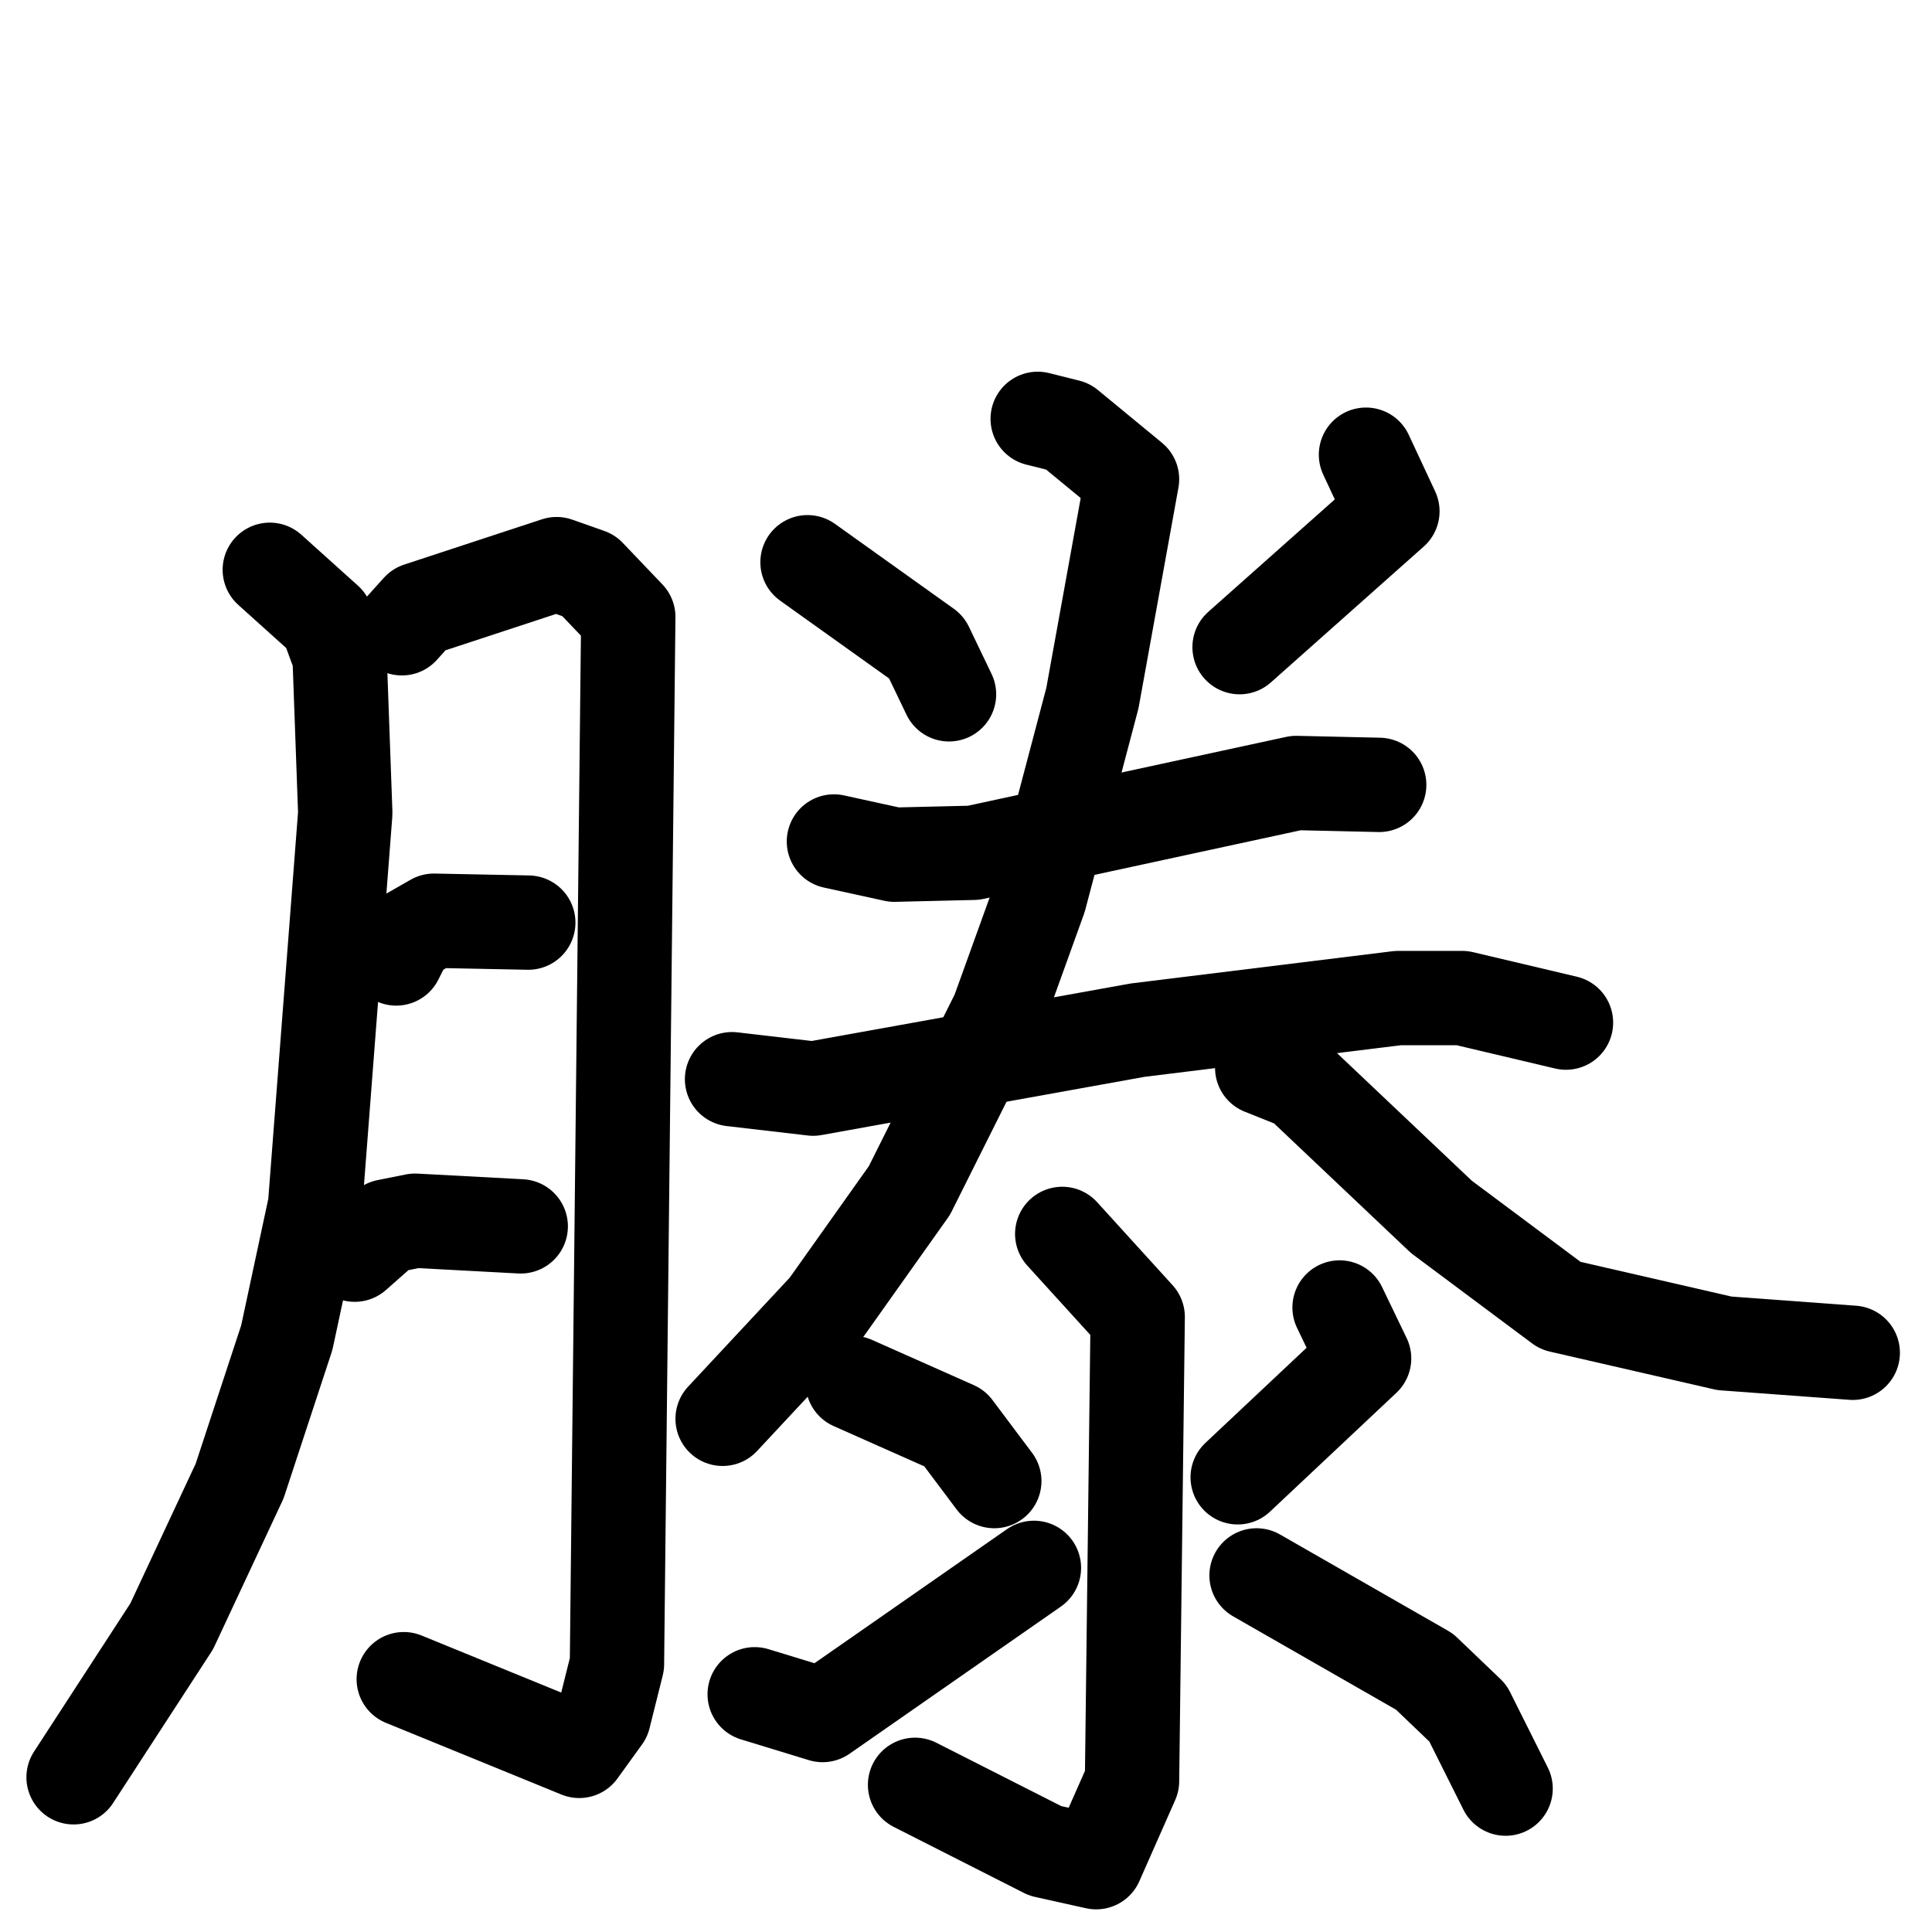 <svg xmlns="http://www.w3.org/2000/svg" viewBox="0 0 1024 1024">
  <g style="fill:none;stroke:#000000;stroke-width:50;stroke-linecap:round;stroke-linejoin:round;" transform="scale(1, 1) translate(0, 0)">
    <path d="M 143.0,302.0 L 173.0,329.0 L 180.0,348.0 L 183.0,431.0 L 167.0,639.0 L 152.0,709.0 L 127.0,785.0 L 91.0,862.0 L 39.0,942.0"/>
    <path d="M 213.0,333.0 L 222.0,323.0 L 295.0,299.0 L 312.0,305.0 L 333.0,327.0 L 327.0,882.0 L 320.0,910.0 L 307.0,928.0 L 214.0,890.0"/>
    <path d="M 210.0,508.0 L 216.0,496.0 L 230.0,488.0 L 280.0,489.0"/>
    <path d="M 188.0,665.0 L 205.0,650.0 L 220.0,647.0 L 276.0,650.0"/>
    <path d="M 428.0,298.0 L 491.0,343.0 L 503.0,368.0"/>
    <path d="M 724.0,241.0 L 738.0,271.0 L 657.0,343.0"/>
    <path d="M 442.0,446.0 L 474.0,453.0 L 516.0,452.0 L 687.0,415.0 L 731.0,416.0"/>
    <path d="M 388.0,572.0 L 431.0,577.0 L 603.0,546.0 L 741.0,529.0 L 775.0,529.0 L 830.0,542.0"/>
    <path d="M 550.0,222.0 L 566.0,226.0 L 600.0,254.0 L 579.0,370.0 L 551.0,476.0 L 529.0,537.0 L 482.0,631.0 L 438.0,693.0 L 383.0,752.0"/>
    <path d="M 669.0,566.0 L 689.0,574.0 L 764.0,645.0 L 827.0,692.0 L 914.0,712.0 L 982.0,717.0"/>
    <path d="M 563.0,654.0 L 603.0,698.0 L 600.0,944.0 L 581.0,987.0 L 554.0,981.0 L 485.0,946.0"/>
    <path d="M 452.0,733.0 L 506.0,757.0 L 527.0,785.0"/>
    <path d="M 400.0,898.0 L 436.0,909.0 L 548.0,831.0"/>
    <path d="M 710.0,693.0 L 723.0,720.0 L 656.0,783.0"/>
    <path d="M 666.0,835.0 L 755.0,886.0 L 778.0,908.0 L 798.0,948.0"/>
  </g>
</svg>
